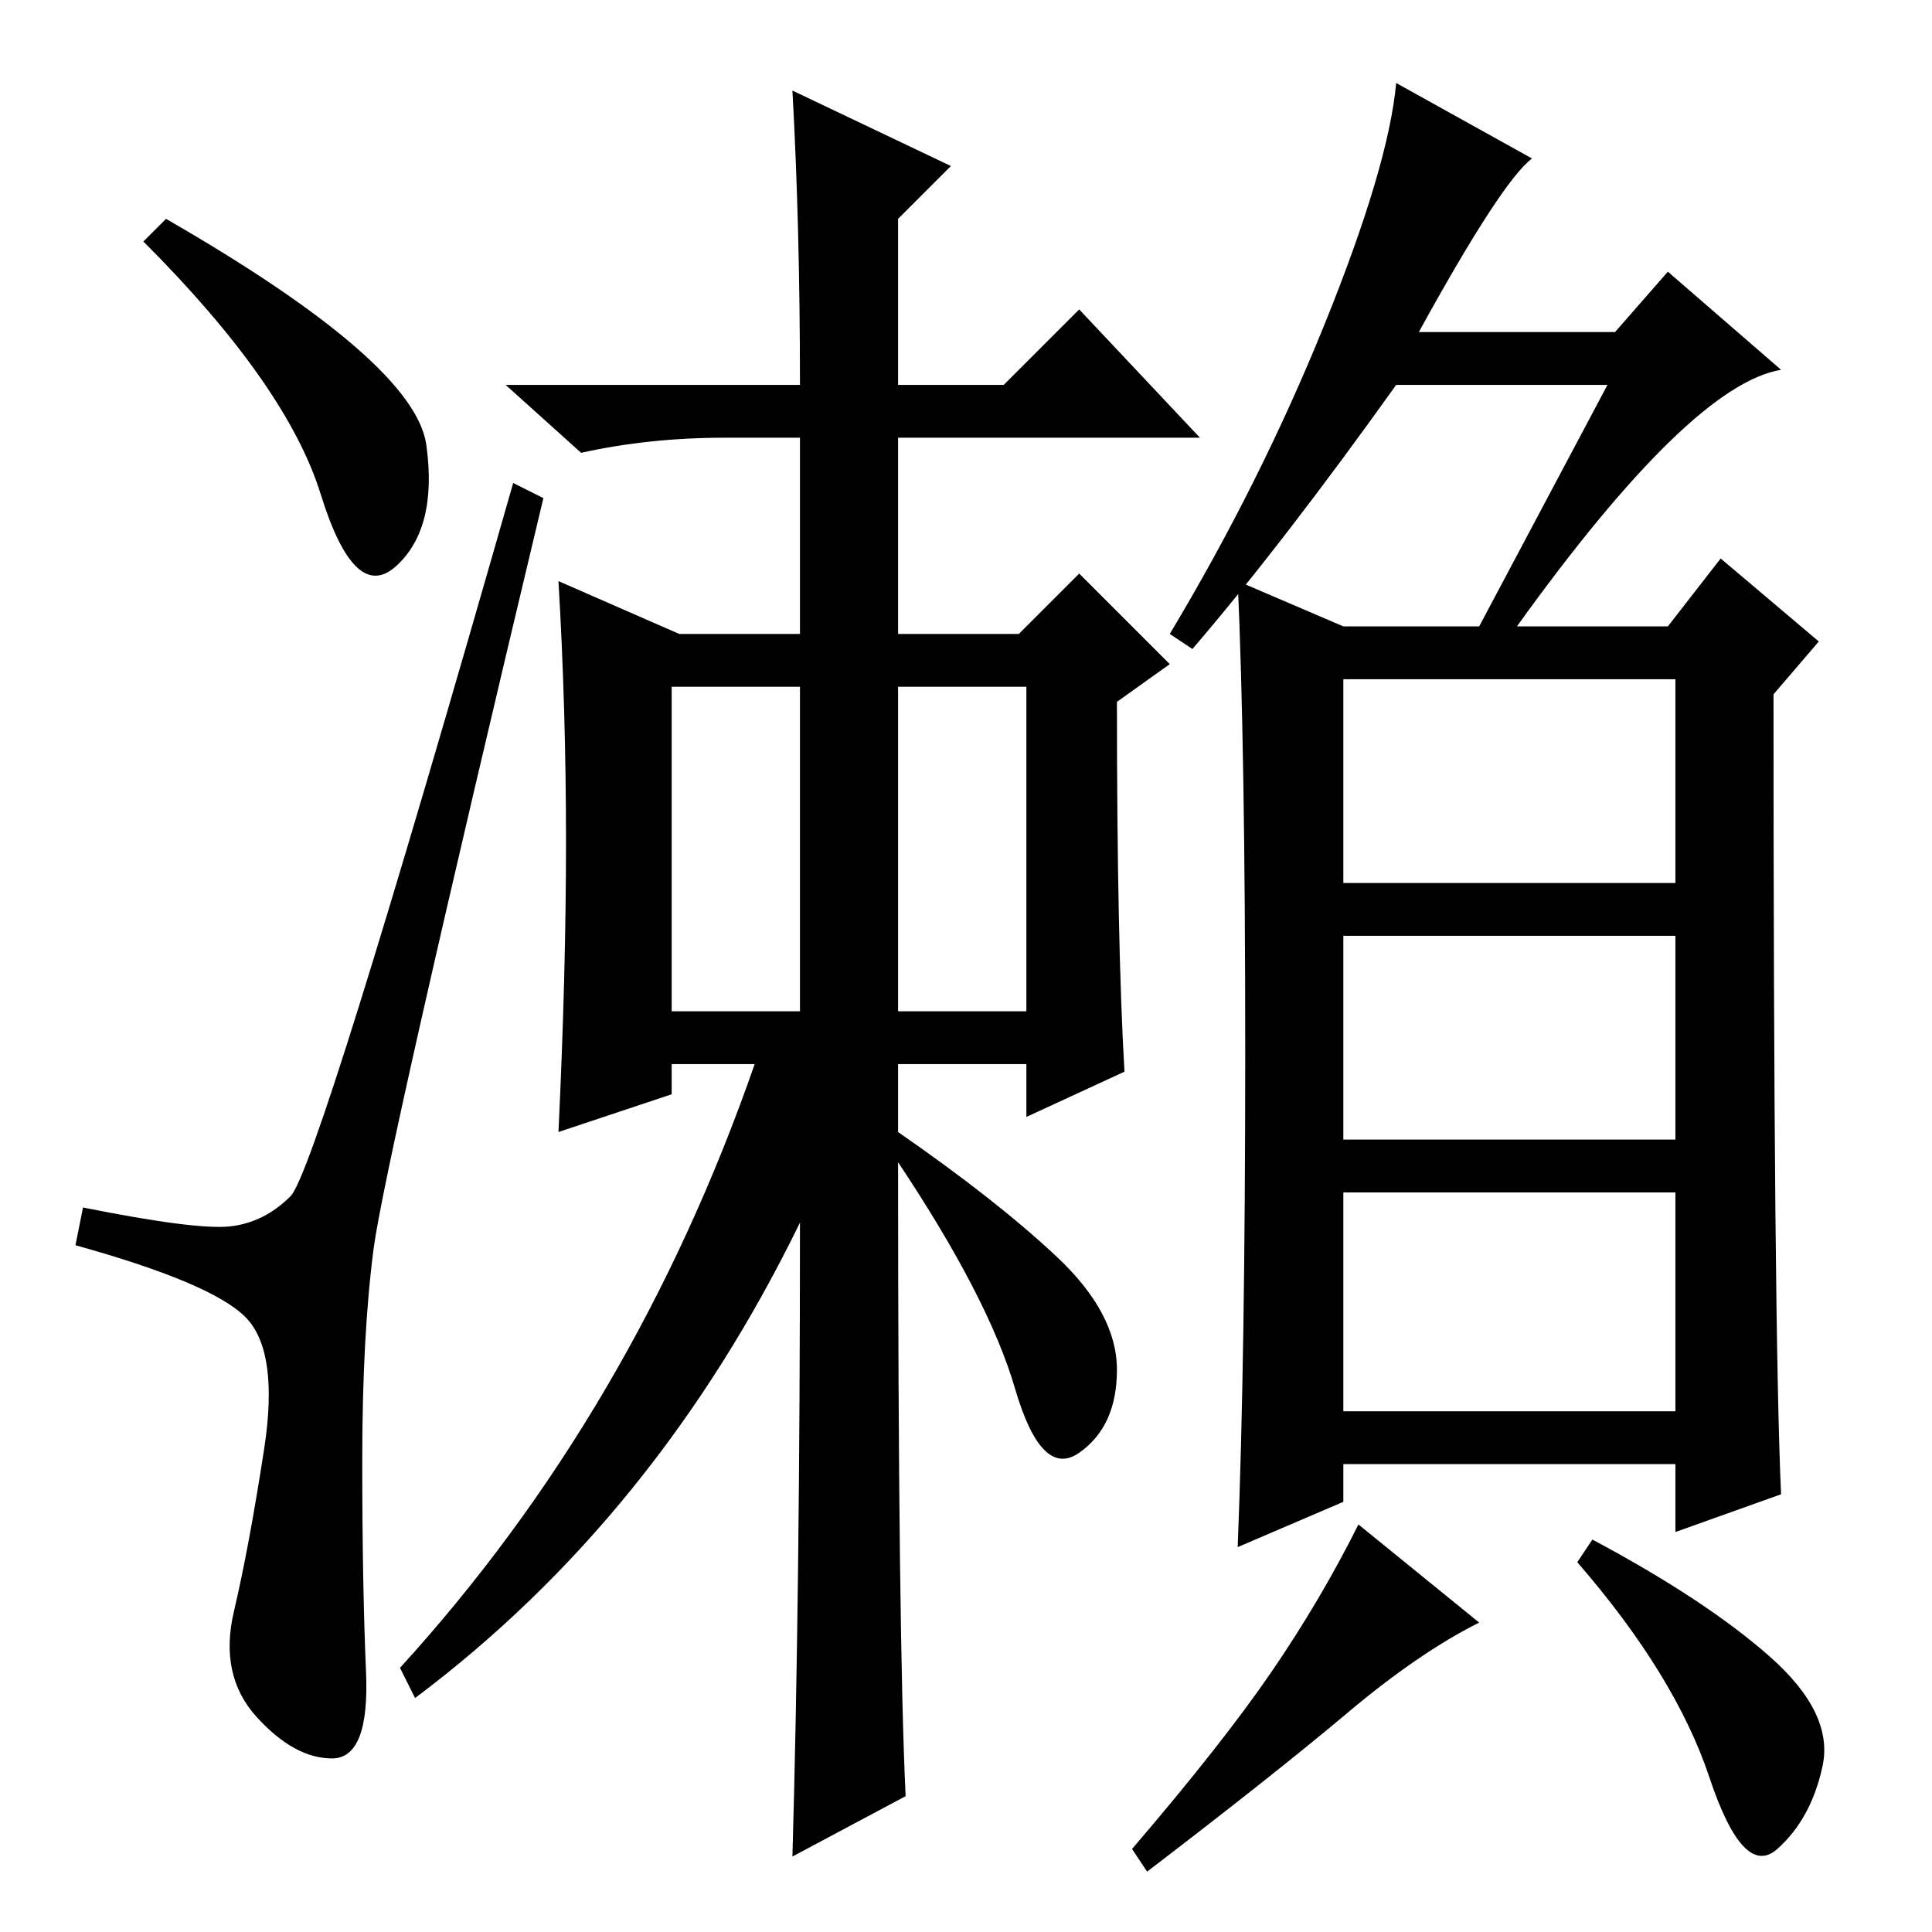 <?xml version="1.0" standalone="no"?>
<!DOCTYPE svg PUBLIC "-//W3C//DTD SVG 1.1//EN" "http://www.w3.org/Graphics/SVG/1.1/DTD/svg11.dtd" >
<svg xmlns="http://www.w3.org/2000/svg" xmlns:xlink="http://www.w3.org/1999/xlink" version="1.1" viewBox="0 -36 256 256">
  <g transform="matrix(1 0 0 -1 0 220)">
   <path fill="currentColor"
d="M22 227q33 -19 34.5 -30t-4 -16t-10 9.5t-23.5 33.5zM30.5 93.5q4.5 0.5 8 4t29.5 94.5l4 -2q-21 -88 -22.5 -99.5t-1.5 -28t0.5 -28t-4.5 -11.5t-10 5.5t-3 14t4 21.5t-2.5 17.5t-22.5 9.5l1 5q15 -3 19.5 -2.5zM149 114l-13 -6v7h-17v-9q13 -9 21 -16.5t8 -15t-5 -11
t-8.5 8.5t-15.5 30q0 -63 1 -84l-15 -8q1 35 1 84q-19 -39 -51 -63l-2 4q31 34 47 80h-11v-4l-15 -5q1 21 1 38.5t-1 34.5l16 -7h16v26h-10q-10 0 -19 -2l-10 9h39q0 21 -1 39l21 -10l-7 -7v-22h14l10 10l16 -17h-40v-26h16l8 8l12 -12l-7 -5q0 -32 1 -49zM119 122h17v43
h-17v-43zM89 122h17v43h-17v-43zM213 205h-28q-15 -21 -27 -35l-3 2q12 20 20.5 41t9.5 32l18 -10q-4 -3 -15 -23h26l7 8l15 -13q-12 -2 -35 -34h-5zM165 116.5q0 40.5 -1 62.5l14 -6h43l7 9l13 -11l-6 -7q0 -84 1 -106l-14 -5v9h-44v-5l-14 -6q1 25 1 65.5zM178 139h44v27
h-44v-27zM178 105h44v27h-44v-27zM178.5 29q-9.5 -8 -26.5 -21l-2 3q12 14 18.5 23.5t11.5 19.5l16 -13q-8 -4 -17.5 -12zM234.5 36.5q8.5 -7.5 7 -14.5t-6 -11t-9 9.5t-17.5 28.5l2 3q15 -8 23.5 -15.5zM178 69h44v29h-44v-29z" />
  </g>

</svg>
